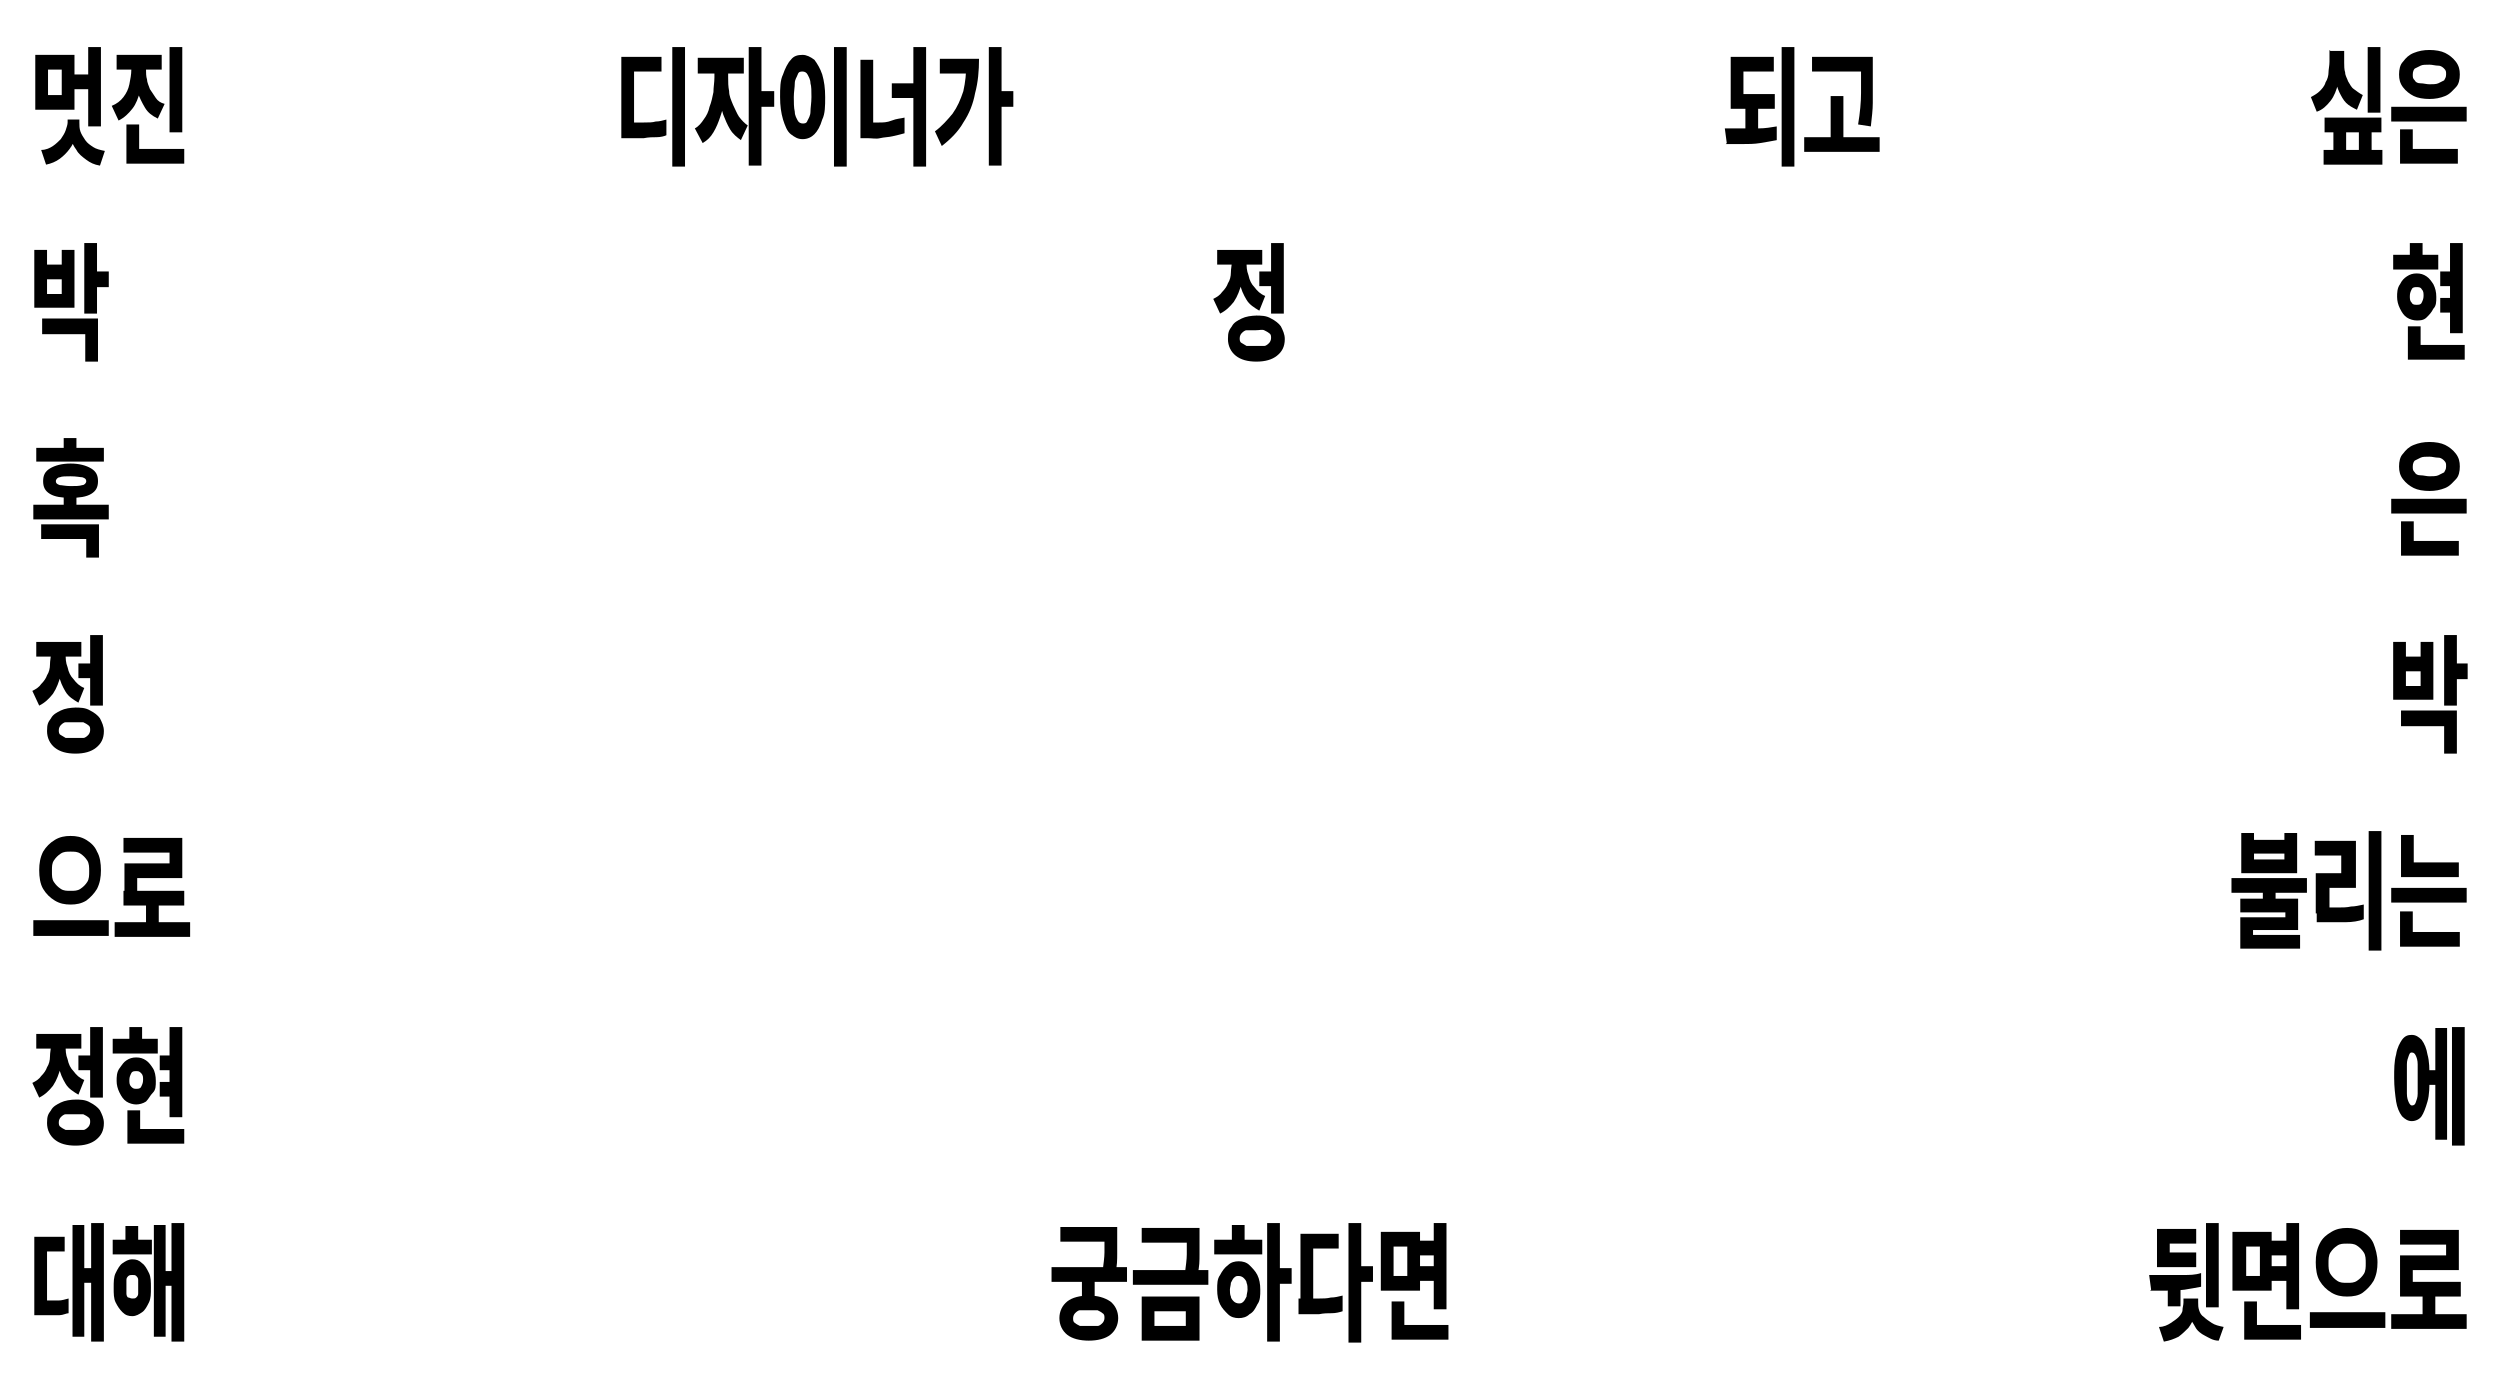 <?xml version="1.0" encoding="UTF-8"?>
<svg id="_레이어_1" xmlns="http://www.w3.org/2000/svg" version="1.1" viewBox="0 0 255.1 141.7">
  <!-- Generator: Adobe Illustrator 29.6.1, SVG Export Plug-In . SVG Version: 2.1.1 Build 9)  -->
  <defs>
    <style>
      .st0 {
        fill: #fff;
      }
    </style>
  </defs>
  <rect class="st0" y="0" width="255.1" height="141.7"/>
  <path d="M3.6,5.6h4v5.6H3.6v-5.6ZM6.8,12.2h1.1v.3c0,.5,0,1-.2,1.4-.1.5-.3.9-.6,1.3-.3.4-.6.7-1,1-.4.3-.9.5-1.4.6l-.5-1.5c.5,0,.9-.2,1.2-.4.3-.2.6-.5.8-.7.2-.3.4-.6.5-.9.1-.3.2-.6.2-.8v-.3ZM6.3,7.1h-1.4v2.6h1.4v-2.6ZM7,12.2h1.1v.3c0,.3,0,.6.1.9s.3.6.5.9c.2.3.5.5.8.7.3.2.7.3,1.2.4l-.5,1.5c-.6-.1-1-.3-1.4-.6s-.8-.6-1-1c-.3-.4-.5-.8-.6-1.3-.1-.5-.2-1-.2-1.5v-.3ZM7.4,7.6h2v1.5h-2v-1.5ZM9,4.8h1.3v8.1h-1.3V4.8Z"/>
  <path d="M13.5,6.1h1.1v1c0,.8,0,1.5-.3,2.2-.2.7-.4,1.3-.8,1.8s-.8.9-1.4,1.2l-.7-1.5c.5-.2.9-.5,1.2-.9.3-.4.5-.8.6-1.3.1-.5.2-1,.2-1.5v-1ZM11.9,5.6h4.6v1.5h-4.6v-1.5ZM12.9,12.7h1.3v3.2h-1.3v-3.2ZM12.9,15.2h5.9v1.5h-5.9v-1.5ZM13.8,6.1h1.1v1c0,.3,0,.7.1,1,0,.3.2.7.3,1,.2.3.4.6.6.9.2.3.5.5.9.6l-.7,1.5c-.6-.3-1-.6-1.3-1.1s-.6-1.1-.8-1.7c-.2-.7-.2-1.4-.2-2.1v-1ZM17.3,4.8h1.3v8.7h-1.3V4.8Z"/>
  <path d="M63.4,5.8h4.1v1.5h-2.8v5.7h-1.3v-7.3ZM63.4,12.5h.7c.6,0,1.1,0,1.6,0s.9,0,1.2-.1c.4,0,.7-.1,1.1-.2v1.6c-.2.1-.6.2-1,.2-.4,0-.8,0-1.3.1-.5,0-1,0-1.6,0h-.7v-1.6ZM68.6,4.8h1.3v12.2h-1.3V4.8Z"/>
  <path d="M72.9,6.7h1.1v1.2c0,.7,0,1.4-.1,2.1,0,.7-.2,1.3-.4,1.9-.2.6-.4,1.1-.7,1.6-.3.5-.6.8-1.1,1.1l-.8-1.5c.4-.2.7-.6.9-.9.3-.4.5-.8.6-1.3.2-.5.3-1,.4-1.5,0-.5.1-1,.1-1.5v-1.2ZM71.2,5.9h4.7v1.6h-4.7v-1.6ZM73.2,6.7h1.1v1.2c0,.5,0,.9.1,1.4,0,.5.2.9.4,1.4.2.4.4.9.6,1.2.3.4.6.7.9.9l-.7,1.5c-.4-.3-.8-.6-1.1-1.1-.3-.5-.5-1-.7-1.5-.2-.6-.3-1.2-.4-1.8,0-.6-.1-1.3-.1-2v-1.2ZM76.4,4.8h1.3v12.1h-1.3V4.8ZM77.5,9.3h1.5v1.6h-1.5v-1.6Z"/>
  <path d="M81.9,5.6c.4,0,.8.2,1.2.5.3.4.6.9.8,1.5.2.7.3,1.4.3,2.3s0,1.7-.3,2.3c-.2.7-.5,1.2-.8,1.5s-.7.5-1.2.5-.8-.2-1.2-.5-.6-.9-.8-1.5c-.2-.7-.3-1.4-.3-2.3s0-1.7.3-2.3c.2-.6.5-1.2.8-1.5.3-.4.7-.5,1.2-.5ZM81.9,7.3c-.2,0-.4,0-.5.3s-.3.5-.3.9c0,.4-.1.9-.1,1.4s0,1.1.1,1.5c0,.4.2.7.3.9.1.2.3.3.5.3s.4,0,.5-.3c.1-.2.3-.5.3-.9,0-.4.1-.9.1-1.5s0-1.1-.1-1.4c0-.4-.2-.7-.3-.9-.1-.2-.3-.3-.5-.3ZM85.1,4.8h1.3v12.2h-1.3V4.8Z"/>
  <path d="M87.8,6.1h1.3v7.5h-1.3v-7.5ZM87.8,12.5h.7c.4,0,.8,0,1.2,0s.8,0,1.3-.2.9-.2,1.3-.3v1.6c-.3.1-.8.2-1.2.3s-.9.1-1.3.2-.8,0-1.3,0h-.7v-1.6ZM91,8.5h2.6v1.5h-2.6v-1.5ZM93.2,4.8h1.3v12.2h-1.3V4.8Z"/>
  <path d="M98.6,6h1.3c0,1.2-.1,2.4-.4,3.5-.2,1.1-.6,2.1-1.2,3-.5.9-1.3,1.7-2.2,2.4l-.7-1.5c.7-.5,1.3-1.2,1.8-1.8.5-.7.8-1.4,1.1-2.3.2-.9.3-1.8.3-2.9v-.3ZM95.9,6h3.4v1.5h-3.4v-1.5ZM100.9,4.8h1.3v12.1h-1.3V4.8ZM101.9,9.3h1.5v1.6h-1.5v-1.6Z"/>
  <path d="M176.2,14.6l-.2-1.5c.5,0,1.1,0,1.7,0s1.2,0,1.8,0c.6,0,1.2-.1,1.8-.2v1.4c-.5.1-1.1.2-1.7.3s-1.2.1-1.8.1c-.6,0-1.1,0-1.7,0ZM176.6,5.8h4.4v1.5h-3.1v2.7h-1.3v-4.2ZM176.6,9.6h4.5v1.5h-4.5v-1.5ZM178.1,10.8h1.3v2.5h-1.3v-2.5ZM181.8,4.8h1.3v12.2h-1.3V4.8Z"/>
  <path d="M184.1,14h7.7v1.5h-7.7v-1.5ZM184.9,5.8h5.4v1.5h-5.4v-1.5ZM186.8,9.8h1.3v4.9h-1.3v-4.9ZM189.8,5.8h1.3v1.2c0,.5,0,1,0,1.6,0,.6,0,1.2,0,1.9s-.1,1.5-.2,2.4l-1.3-.2c.2-1.2.3-2.3.3-3.2,0-.9,0-1.7,0-2.5v-1.2Z"/>
  <path d="M237.8,5.2h1.1v1.2c0,.8,0,1.5-.3,2.1-.2.7-.4,1.3-.8,1.8-.4.5-.8.9-1.4,1.1l-.6-1.5c.4-.2.7-.4.9-.6s.5-.5.6-.9c.2-.3.3-.7.3-1,0-.3.1-.7.1-1.1v-1.2ZM237.1,15.3h6v1.5h-6v-1.5ZM237.2,12h5.8v1.5h-5.8v-1.5ZM238.1,5.2h1.1v1.2c0,.3,0,.7.1,1,0,.3.2.6.3.9.2.3.3.6.6.8s.5.4.9.6l-.6,1.5c-.4-.2-.8-.4-1.1-.7-.3-.3-.5-.7-.7-1.1-.2-.4-.3-.9-.4-1.4s-.1-1-.1-1.6v-1.2ZM238.1,12.5h1.3v3.6h-1.3v-3.6ZM240.7,12.5h1.3v3.6h-1.3v-3.6ZM241.6,4.8h1.3v6.7h-1.3v-6.7Z"/>
  <path d="M244,10.9h7.7v1.5h-7.7v-1.5ZM247.9,5.1c.6,0,1.2.1,1.6.3s.8.5,1.1.9c.3.4.4.8.4,1.3s-.1,1-.4,1.3-.6.7-1.1.9-1,.3-1.6.3-1.2-.1-1.6-.3-.8-.5-1.1-.9-.4-.8-.4-1.3.1-1,.4-1.3c.3-.4.6-.7,1.1-.9s1-.3,1.6-.3ZM244.9,13.2h1.3v2.5h-1.3v-2.5ZM244.9,15.2h5.9v1.5h-5.9v-1.5ZM247.9,6.6c-.4,0-.7,0-.9.1s-.4.2-.6.3c-.1.1-.2.3-.2.6s0,.4.2.6c.1.2.3.3.6.3s.6.1.9.1.7,0,.9-.1.4-.2.6-.3c.1-.2.2-.3.2-.6s0-.4-.2-.6c-.1-.1-.3-.3-.6-.3s-.6-.1-.9-.1Z"/>
  <path d="M3.5,25.5h1.3v1.5h1.5v-1.5h1.3v5.9H3.5v-5.9ZM4.3,32.5h5.7v4.4h-1.3v-2.8h-4.4v-1.5ZM4.8,28.5v1.5h1.5v-1.5h-1.5ZM8.6,24.8h1.3v7.2h-1.3v-7.2ZM9.6,27.7h1.5v1.6h-1.5v-1.6Z"/>
  <path d="M125.8,26h1.1v.7c0,.8,0,1.5-.2,2.2-.2.7-.4,1.3-.8,1.9-.4.5-.8.9-1.4,1.2l-.7-1.5c.4-.2.7-.4.9-.7.3-.3.5-.6.6-.9.2-.3.3-.7.3-1.1,0-.4.1-.8.1-1.1v-.7ZM124.2,25.5h4.6v1.5h-4.6v-1.5ZM128.1,32.2c.6,0,1.1,0,1.6.3.4.2.8.5,1,.8.2.4.4.8.4,1.3,0,.8-.3,1.3-.8,1.7-.5.4-1.2.6-2.1.6s-1.6-.2-2.1-.6c-.5-.4-.8-1-.8-1.7s.1-.9.4-1.3c.2-.4.6-.6,1-.8.4-.2,1-.3,1.6-.3ZM126.1,26h1.1v.7c0,.5,0,.9.2,1.4.1.5.3.9.6,1.2.3.4.6.7,1.1.9l-.6,1.5c-.5-.3-1-.6-1.3-1.1-.3-.5-.6-1.1-.7-1.8-.2-.7-.2-1.4-.2-2.1v-.7ZM128.1,33.7c-.4,0-.6,0-.9,0-.2,0-.4.2-.5.3s-.2.3-.2.5,0,.4.2.5.3.2.5.3c.2,0,.5,0,.9,0s.7,0,.9,0,.4-.2.5-.3c.1-.1.2-.3.2-.5s0-.4-.2-.5c-.1-.1-.3-.2-.5-.3s-.5,0-.9,0ZM128.5,27.7h1.5v1.5h-1.5v-1.5ZM129.7,24.8h1.3v7.2h-1.3v-7.2Z"/>
  <path d="M244.2,26h4.6v1.5h-4.6v-1.5ZM246.6,27.9c.4,0,.7.1,1,.3s.5.5.7.8c.2.4.3.8.3,1.3s0,.9-.3,1.2c-.2.4-.4.6-.7.9s-.7.3-1,.3-.7-.1-1-.3-.5-.5-.7-.9c-.2-.4-.3-.8-.3-1.2s0-.9.3-1.3c.2-.4.4-.6.7-.8s.6-.3,1-.3ZM245.7,33.3h1.3v2.6h-1.3v-2.6ZM245.7,35.2h5.8v1.5h-5.8v-1.5ZM246.6,29.3c-.2,0-.4,0-.5.2-.1.2-.2.4-.2.7s0,.5.2.7c.1.2.3.2.5.2s.4,0,.5-.2c.1-.2.2-.4.2-.7s0-.5-.2-.7c-.1-.2-.3-.2-.5-.2ZM245.9,24.8h1.3v2.2h-1.3v-2.2ZM249,27.7h1.5v1.5h-1.5v-1.5ZM249,30.4h1.5v1.5h-1.5v-1.5ZM250,24.8h1.3v9.2h-1.3v-9.2Z"/>
  <path d="M3.4,51.5h7.7v1.5H3.4v-1.5ZM3.7,45.7h6.9v1.4H3.7v-1.4ZM4.2,53.5h5.9v3.4h-1.3v-1.9h-4.6v-1.4ZM7.2,47.3c.9,0,1.6.2,2.1.5s.7.7.7,1.3-.2,1-.7,1.3c-.5.3-1.2.4-2.1.4s-1.6-.1-2.1-.4c-.5-.3-.7-.7-.7-1.3s.2-1,.7-1.3,1.2-.5,2.1-.5ZM7.2,48.6c-.5,0-.9,0-1.1.1-.2,0-.4.2-.4.4s.1.3.4.4c.2,0,.6.1,1.1.1s.9,0,1.2-.1c.2,0,.4-.2.4-.4s-.1-.3-.4-.4c-.2,0-.6-.1-1.2-.1ZM6.5,44.7h1.3v1.9h-1.3v-1.9ZM6.5,50.4h1.3v1.7h-1.3v-1.7Z"/>
  <path d="M244,50.9h7.7v1.5h-7.7v-1.5ZM247.9,45.1c.6,0,1.2.1,1.6.3s.8.5,1.1.9c.3.4.4.8.4,1.3s-.1,1-.4,1.3-.6.7-1.1.9-1,.3-1.6.3-1.2-.1-1.6-.3-.8-.5-1.1-.9-.4-.8-.4-1.3.1-1,.4-1.3c.3-.4.6-.7,1.1-.9s1-.3,1.6-.3ZM245,53.2h1.3v2.5h-1.3v-2.5ZM245,55.2h5.9v1.5h-5.9v-1.5ZM247.9,46.6c-.4,0-.7,0-.9.1s-.4.2-.6.3c-.1.1-.2.3-.2.6s0,.4.2.6c.1.2.3.3.6.3s.6.1.9.1.7,0,.9-.1.4-.2.6-.3c.1-.2.2-.3.2-.6s0-.4-.2-.6c-.1-.1-.3-.3-.6-.3s-.6-.1-.9-.1Z"/>
  <path d="M5.3,66h1.1v.7c0,.8,0,1.5-.2,2.2-.2.7-.4,1.3-.8,1.9-.4.5-.8.9-1.4,1.2l-.7-1.5c.4-.2.7-.4.9-.7.3-.3.5-.6.6-.9.2-.3.3-.7.3-1.1,0-.4.1-.8.1-1.1v-.7ZM3.7,65.5h4.6v1.5H3.7v-1.5ZM7.6,72.2c.6,0,1.1,0,1.6.3.4.2.8.5,1,.8.2.4.4.8.4,1.3,0,.8-.3,1.3-.8,1.7-.5.4-1.2.6-2.1.6s-1.6-.2-2.1-.6c-.5-.4-.8-1-.8-1.7s.1-.9.4-1.3c.2-.4.6-.6,1-.8.4-.2,1-.3,1.6-.3ZM5.6,66h1.1v.7c0,.5,0,.9.2,1.4.1.5.3.9.6,1.2.3.4.6.7,1.1.9l-.6,1.5c-.5-.3-1-.6-1.3-1.1-.3-.5-.6-1.1-.7-1.8-.2-.7-.2-1.4-.2-2.1v-.7ZM7.6,73.7c-.4,0-.6,0-.9,0-.2,0-.4.2-.5.3s-.2.3-.2.5,0,.4.2.5.3.2.5.3c.2,0,.5,0,.9,0s.7,0,.9,0c.2,0,.4-.2.5-.3.1-.1.2-.3.2-.5s0-.4-.2-.5c-.1-.1-.3-.2-.5-.3-.2,0-.5,0-.9,0ZM8,67.7h1.5v1.5h-1.5v-1.5ZM9.2,64.8h1.3v7.2h-1.3v-7.2Z"/>
  <path d="M244.2,65.5h1.3v1.5h1.5v-1.5h1.3v5.9h-4.1v-5.9ZM245,72.5h5.7v4.4h-1.3v-2.8h-4.4v-1.5ZM245.5,68.5v1.5h1.5v-1.5h-1.5ZM249.4,64.8h1.3v7.2h-1.3v-7.2ZM250.3,67.7h1.5v1.6h-1.5v-1.6Z"/>
  <path d="M3.4,93.9h7.7v1.6H3.4v-1.6ZM7.2,85.3c.6,0,1.1.1,1.6.4.5.3.9.7,1.1,1.2.3.5.4,1.2.4,1.9s-.1,1.3-.4,1.9c-.3.5-.7.9-1.1,1.2-.5.3-1,.4-1.6.4s-1.1-.1-1.6-.4c-.5-.3-.9-.7-1.2-1.2-.3-.5-.4-1.2-.4-1.9s.1-1.3.4-1.9c.3-.5.7-.9,1.2-1.2.5-.3,1-.4,1.6-.4ZM7.2,86.9c-.4,0-.7,0-1,.2-.3.2-.5.4-.7.7-.2.3-.2.6-.2,1.1s0,.8.2,1.1c.2.3.4.5.7.7.3.2.6.2,1,.2s.7,0,1-.2c.3-.2.5-.4.7-.7.2-.3.2-.7.2-1.1s0-.8-.2-1.1c-.2-.3-.4-.5-.7-.7-.3-.2-.6-.2-1-.2Z"/>
  <path d="M11.7,94.1h7.7v1.5h-7.7v-1.5ZM12.6,85.5h6v4.1h-4.6v1.9h-1.3v-3.4h4.6v-1.1h-4.7v-1.5ZM12.6,90.9h6.2v1.5h-6.2v-1.5ZM14.9,91.9h1.3v2.8h-1.3v-2.8Z"/>
  <path d="M227.7,89.6h7.7v1.5h-7.7v-1.5ZM228.6,91.7h5.9v3.2h-4.6v1h-1.3v-2.3h4.6v-.5h-4.6v-1.4ZM228.6,95.4h6.1v1.4h-6.1v-1.4ZM228.7,85h1.3v.7h3.1v-.7h1.3v4.1h-5.7v-4.1ZM230,87.1v.6h3.1v-.6h-3.1ZM230.9,90.6h1.3v1.7h-1.3v-1.7Z"/>
  <path d="M236.4,85.8h4v4.8h-2.7v2.6h-1.4v-4.1h2.6v-1.8h-2.7v-1.5ZM236.4,92.6h.8c.5,0,1,0,1.4,0,.4,0,.9,0,1.3-.1.4,0,.8-.1,1.3-.2v1.5c-.5.2-1.2.3-1.8.3-.7,0-1.4,0-2.2,0h-.8v-1.6ZM241.7,84.8h1.3v12.2h-1.3v-12.2Z"/>
  <path d="M244,90.6h7.7v1.5h-7.7v-1.5ZM244.9,93h1.3v2.5h-1.3v-2.5ZM244.9,95.1h6.1v1.5h-6.1v-1.5ZM245,85.2h1.3v3.5h-1.3v-3.5ZM245,88h5.9v1.5h-5.9v-1.5Z"/>
  <path d="M5.3,106h1.1v.7c0,.8,0,1.5-.2,2.2-.2.7-.4,1.3-.8,1.9-.4.5-.8.9-1.4,1.2l-.7-1.5c.4-.2.7-.4.9-.7.3-.3.5-.6.6-.9.2-.3.3-.7.3-1.1s.1-.8.1-1.1v-.7ZM3.7,105.5h4.6v1.5H3.7v-1.5ZM7.6,112.2c.6,0,1.1,0,1.6.3.4.2.8.5,1,.8.2.4.4.8.4,1.3,0,.8-.3,1.3-.8,1.7s-1.2.6-2.1.6-1.6-.2-2.1-.6c-.5-.4-.8-1-.8-1.7s.1-.9.4-1.3c.2-.4.6-.6,1-.8.4-.2,1-.3,1.6-.3ZM5.6,106h1.1v.7c0,.5,0,.9.2,1.4.1.5.3.9.6,1.2.3.4.6.7,1.1.9l-.6,1.5c-.5-.3-1-.6-1.3-1.1-.3-.5-.6-1.1-.7-1.8s-.2-1.4-.2-2.1v-.7ZM7.6,113.7c-.4,0-.6,0-.9,0-.2,0-.4.2-.5.3s-.2.3-.2.5,0,.4.2.5c.1.1.3.2.5.3.2,0,.5,0,.9,0s.7,0,.9,0c.2,0,.4-.2.5-.3.1-.1.2-.3.2-.5s0-.4-.2-.5c-.1-.1-.3-.2-.5-.3-.2,0-.5,0-.9,0ZM8,107.7h1.5v1.5h-1.5v-1.5ZM9.2,104.8h1.3v7.2h-1.3v-7.2Z"/>
  <path d="M11.5,106h4.6v1.5h-4.6v-1.5ZM13.9,107.9c.4,0,.7.1,1,.3.3.2.5.5.7.8s.3.8.3,1.3,0,.9-.3,1.2-.4.6-.7.9c-.3.2-.7.3-1,.3s-.7-.1-1-.3c-.3-.2-.5-.5-.7-.9s-.3-.8-.3-1.2,0-.9.3-1.3.4-.6.7-.8c.3-.2.6-.3,1-.3ZM13,113.3h1.3v2.6h-1.3v-2.6ZM13,115.2h5.8v1.5h-5.8v-1.5ZM13.9,109.3c-.2,0-.4,0-.5.2s-.2.4-.2.7,0,.5.2.7.3.2.5.2.4,0,.5-.2.2-.4.2-.7,0-.5-.2-.7-.3-.2-.5-.2ZM13.2,104.8h1.3v2.2h-1.3v-2.2ZM16.3,107.7h1.5v1.5h-1.5v-1.5ZM16.3,110.4h1.5v1.5h-1.5v-1.5ZM17.3,104.8h1.3v9.2h-1.3v-9.2Z"/>
  <path d="M246.1,105.6c.4,0,.7.2,1,.5.3.4.5.9.6,1.5.2.7.2,1.5.2,2.4s0,1.7-.2,2.4c-.2.7-.4,1.2-.6,1.5s-.6.5-1,.5-.7-.2-1-.5c-.3-.4-.5-.9-.6-1.5-.1-.7-.2-1.5-.2-2.4s0-1.7.2-2.4c.1-.7.4-1.2.6-1.5.3-.4.6-.5,1-.5ZM246.1,107.4c-.1,0-.2,0-.3.3s-.2.5-.2.9c0,.4,0,.9,0,1.5s0,1.1,0,1.5c0,.4.1.7.2.9s.2.3.3.3.3,0,.4-.3.2-.5.2-.9c0-.4,0-.9,0-1.5s0-1.1,0-1.5c0-.4-.1-.7-.2-.9s-.2-.3-.4-.3ZM247.6,109.2h1.3v1.5h-1.3v-1.5ZM248.5,104.9h1.2v11.4h-1.2v-11.4ZM250.2,104.8h1.3v12.1h-1.3v-12.1Z"/>
  <path d="M3.5,126.2h3.1v1.5h-1.8v5.7h-1.3v-7.3ZM3.5,132.7h.6c.3,0,.6,0,1,0,.3,0,.6,0,.9,0,.3,0,.6-.1,1-.2v1.5c-.2,0-.6.2-.9.2-.3,0-.6,0-1,0-.3,0-.7,0-1,0h-.6v-1.6ZM7.4,125h1.2v11.4h-1.2v-11.4ZM8.3,129.4h1.3v1.5h-1.3v-1.5ZM9.3,124.8h1.3v12.1h-1.3v-12.1Z"/>
  <path d="M11.5,126.5h4v1.5h-4v-1.5ZM13.5,128.5c.4,0,.7.1,1,.4.3.2.5.6.7,1,.2.4.2.9.2,1.5s0,1.1-.2,1.5-.4.8-.7,1c-.3.2-.6.4-1,.4s-.7-.1-1-.4-.5-.6-.7-1-.2-.9-.2-1.5,0-1.1.2-1.5c.2-.4.4-.8.7-1s.6-.4,1-.4ZM13.5,130.1c-.1,0-.3,0-.4.1s-.2.2-.2.4c0,.2,0,.4,0,.7s0,.5,0,.7c0,.2.1.4.2.4s.2.1.4.1.3,0,.4-.1.2-.2.2-.4c0-.2,0-.4,0-.7s0-.5,0-.7c0-.2-.1-.3-.2-.4s-.2-.1-.4-.1ZM12.8,125.1h1.3v2.4h-1.3v-2.4ZM15.7,125h1.2v11.4h-1.2v-11.4ZM16.6,129.7h1.3v1.5h-1.3v-1.5ZM17.5,124.8h1.3v12.1h-1.3v-12.1Z"/>
  <g>
    <path d="M107.3,129.3h7.7v1.5h-7.7v-1.5ZM111.1,132.2c.9,0,1.6.2,2.2.6.5.4.8,1,.8,1.7s-.3,1.3-.8,1.7c-.5.4-1.3.6-2.2.6s-1.7-.2-2.2-.6c-.5-.4-.8-1-.8-1.7s.3-1.3.8-1.7c.5-.4,1.3-.6,2.2-.6ZM108.2,125.2h5.4v1.5h-5.4v-1.5ZM111.1,133.7c-.4,0-.7,0-.9,0-.2,0-.4.2-.5.3-.1.1-.2.3-.2.5s0,.4.2.5c.1.1.3.2.5.3.2,0,.5,0,.9,0s.7,0,.9,0c.2,0,.4-.2.5-.3.1-.1.2-.3.2-.5s0-.4-.2-.5c-.1-.1-.3-.2-.5-.3-.2,0-.5,0-.9,0ZM110.4,130.4h1.3v2.4h-1.3v-2.4ZM112.7,125.2h1.3v1c0,.5,0,1.1,0,1.7,0,.6,0,1.3-.2,2.1l-1.3-.2c.1-.8.2-1.5.2-2,0-.6,0-1.1,0-1.6v-1Z"/>
    <path d="M115.6,129.6h7.7v1.5h-7.7v-1.5ZM116.5,132.3h5.9v4.5h-5.9v-4.5ZM116.5,125.3h5.4v1.5h-5.4v-1.5ZM121,133.8h-3.2v1.5h3.2v-1.5ZM121.1,125.3h1.3v1c0,.5,0,1.1,0,1.7,0,.6,0,1.3-.2,2h-1.3c.1-.8.2-1.5.2-2,0-.6,0-1.1,0-1.7v-1Z"/>
    <path d="M123.9,126.5h4.9v1.5h-4.9v-1.5ZM126.4,128.7c.4,0,.8.1,1.1.4.3.3.6.6.8,1,.2.4.3.9.3,1.5s0,1.1-.3,1.5c-.2.4-.4.8-.8,1-.3.3-.7.4-1.1.4s-.8-.1-1.1-.4c-.3-.3-.6-.6-.8-1-.2-.4-.3-.9-.3-1.5s0-1.1.3-1.5c.2-.4.5-.8.8-1,.3-.3.7-.4,1.1-.4ZM126.4,130.2c-.2,0-.3,0-.5.2-.1.1-.2.3-.3.5,0,.2-.1.5-.1.7s0,.5.1.7c0,.2.2.4.3.5.1.1.3.2.5.2s.3,0,.5-.2c.1-.1.2-.3.3-.5,0-.2.1-.5.1-.7s0-.5-.1-.7c0-.2-.2-.4-.3-.5-.1-.1-.3-.2-.5-.2ZM125.7,125h1.3v2.1h-1.3v-2.1ZM129.3,124.8h1.3v12.1h-1.3v-12.1ZM130.3,129.4h1.5v1.6h-1.5v-1.6Z"/>
    <path d="M132.6,125.9h4v1.5h-2.6v5.8h-1.3v-7.3ZM132.6,132.5h.7c.5,0,.9,0,1.3,0,.4,0,.8,0,1.2-.1.4,0,.8-.1,1.2-.2v1.6c-.3.1-.7.2-1.1.2-.4,0-.8,0-1.3.1-.4,0-.9,0-1.4,0h-.7v-1.6ZM137.6,124.8h1.3v12.2h-1.3v-12.2ZM138.6,129.2h1.5v1.6h-1.5v-1.6Z"/>
    <path d="M140.9,125.7h4v6h-4v-6ZM142,132.8h1.3v3.2h-1.3v-3.2ZM142,135.2h5.8v1.5h-5.8v-1.5ZM143.6,127.2h-1.4v3h1.4v-3ZM144.6,126.6h2.1v1.5h-2.1v-1.5ZM144.6,129.2h2.1v1.5h-2.1v-1.5ZM146.3,124.8h1.3v8.8h-1.3v-8.8Z"/>
  </g>
  <path d="M219.5,131.6l-.2-1.5c.5,0,1.1,0,1.7,0,.6,0,1.2,0,1.8,0,.6,0,1.2,0,1.8-.2v1.4c-.5.1-1.1.2-1.7.3s-1.2,0-1.8.1c-.6,0-1.1,0-1.7,0ZM220.1,125.4h4v1.5h-2.7v1.5h-1.3v-3ZM220.1,127.8h4v1.5h-4v-1.5ZM223,132.5h1.1v.4c0,.5,0,1-.2,1.4-.1.4-.3.8-.6,1.2-.3.3-.6.6-1,.9-.4.2-.9.4-1.5.5l-.5-1.5c.5,0,.9-.2,1.2-.4s.6-.4.8-.6c.2-.2.4-.5.4-.7,0-.3.1-.5.1-.8v-.4ZM221.2,131h1.3v2.3h-1.3v-2.3ZM223.2,132.5h1.1v.4c0,.3,0,.5.1.8s.2.5.5.7c.2.2.5.4.8.6.3.2.7.3,1.2.4l-.5,1.4c-.6,0-1-.3-1.4-.5-.4-.2-.8-.5-1-.9s-.5-.7-.6-1.2c-.1-.4-.2-.9-.2-1.4v-.4ZM225.1,124.8h1.3v8.6h-1.3v-8.6Z"/>
  <path d="M227.8,125.7h4v6h-4v-6ZM229,132.8h1.3v3.2h-1.3v-3.2ZM229,135.2h5.8v1.5h-5.8v-1.5ZM230.6,127.2h-1.4v3h1.4v-3ZM231.6,126.6h2.1v1.5h-2.1v-1.5ZM231.6,129.2h2.1v1.5h-2.1v-1.5ZM233.3,124.8h1.3v8.8h-1.3v-8.8Z"/>
  <path d="M235.7,133.9h7.7v1.6h-7.7v-1.6ZM239.5,125.3c.6,0,1.1.1,1.6.4.5.3.9.7,1.1,1.2s.4,1.2.4,1.9-.1,1.3-.4,1.9c-.3.5-.7.9-1.1,1.2s-1,.4-1.6.4-1.1-.1-1.6-.4-.9-.7-1.2-1.2c-.3-.5-.4-1.2-.4-1.9s.1-1.3.4-1.9.7-.9,1.2-1.2c.5-.3,1-.4,1.6-.4ZM239.5,126.9c-.4,0-.7,0-1,.2s-.5.4-.7.7c-.2.3-.2.7-.2,1.1s0,.8.2,1.1c.2.3.4.5.7.7s.6.2,1,.2.7,0,1-.2c.3-.2.5-.4.7-.7s.2-.7.2-1.1,0-.8-.2-1.1c-.2-.3-.4-.5-.7-.7-.3-.2-.6-.2-1-.2Z"/>
  <path d="M244,134.1h7.7v1.5h-7.7v-1.5ZM244.9,125.5h6v4.1h-4.7v1.9h-1.3v-3.4h4.7v-1.1h-4.7v-1.5ZM244.9,130.8h6.2v1.5h-6.2v-1.5ZM247.2,131.9h1.3v2.8h-1.3v-2.8Z"/>
</svg>